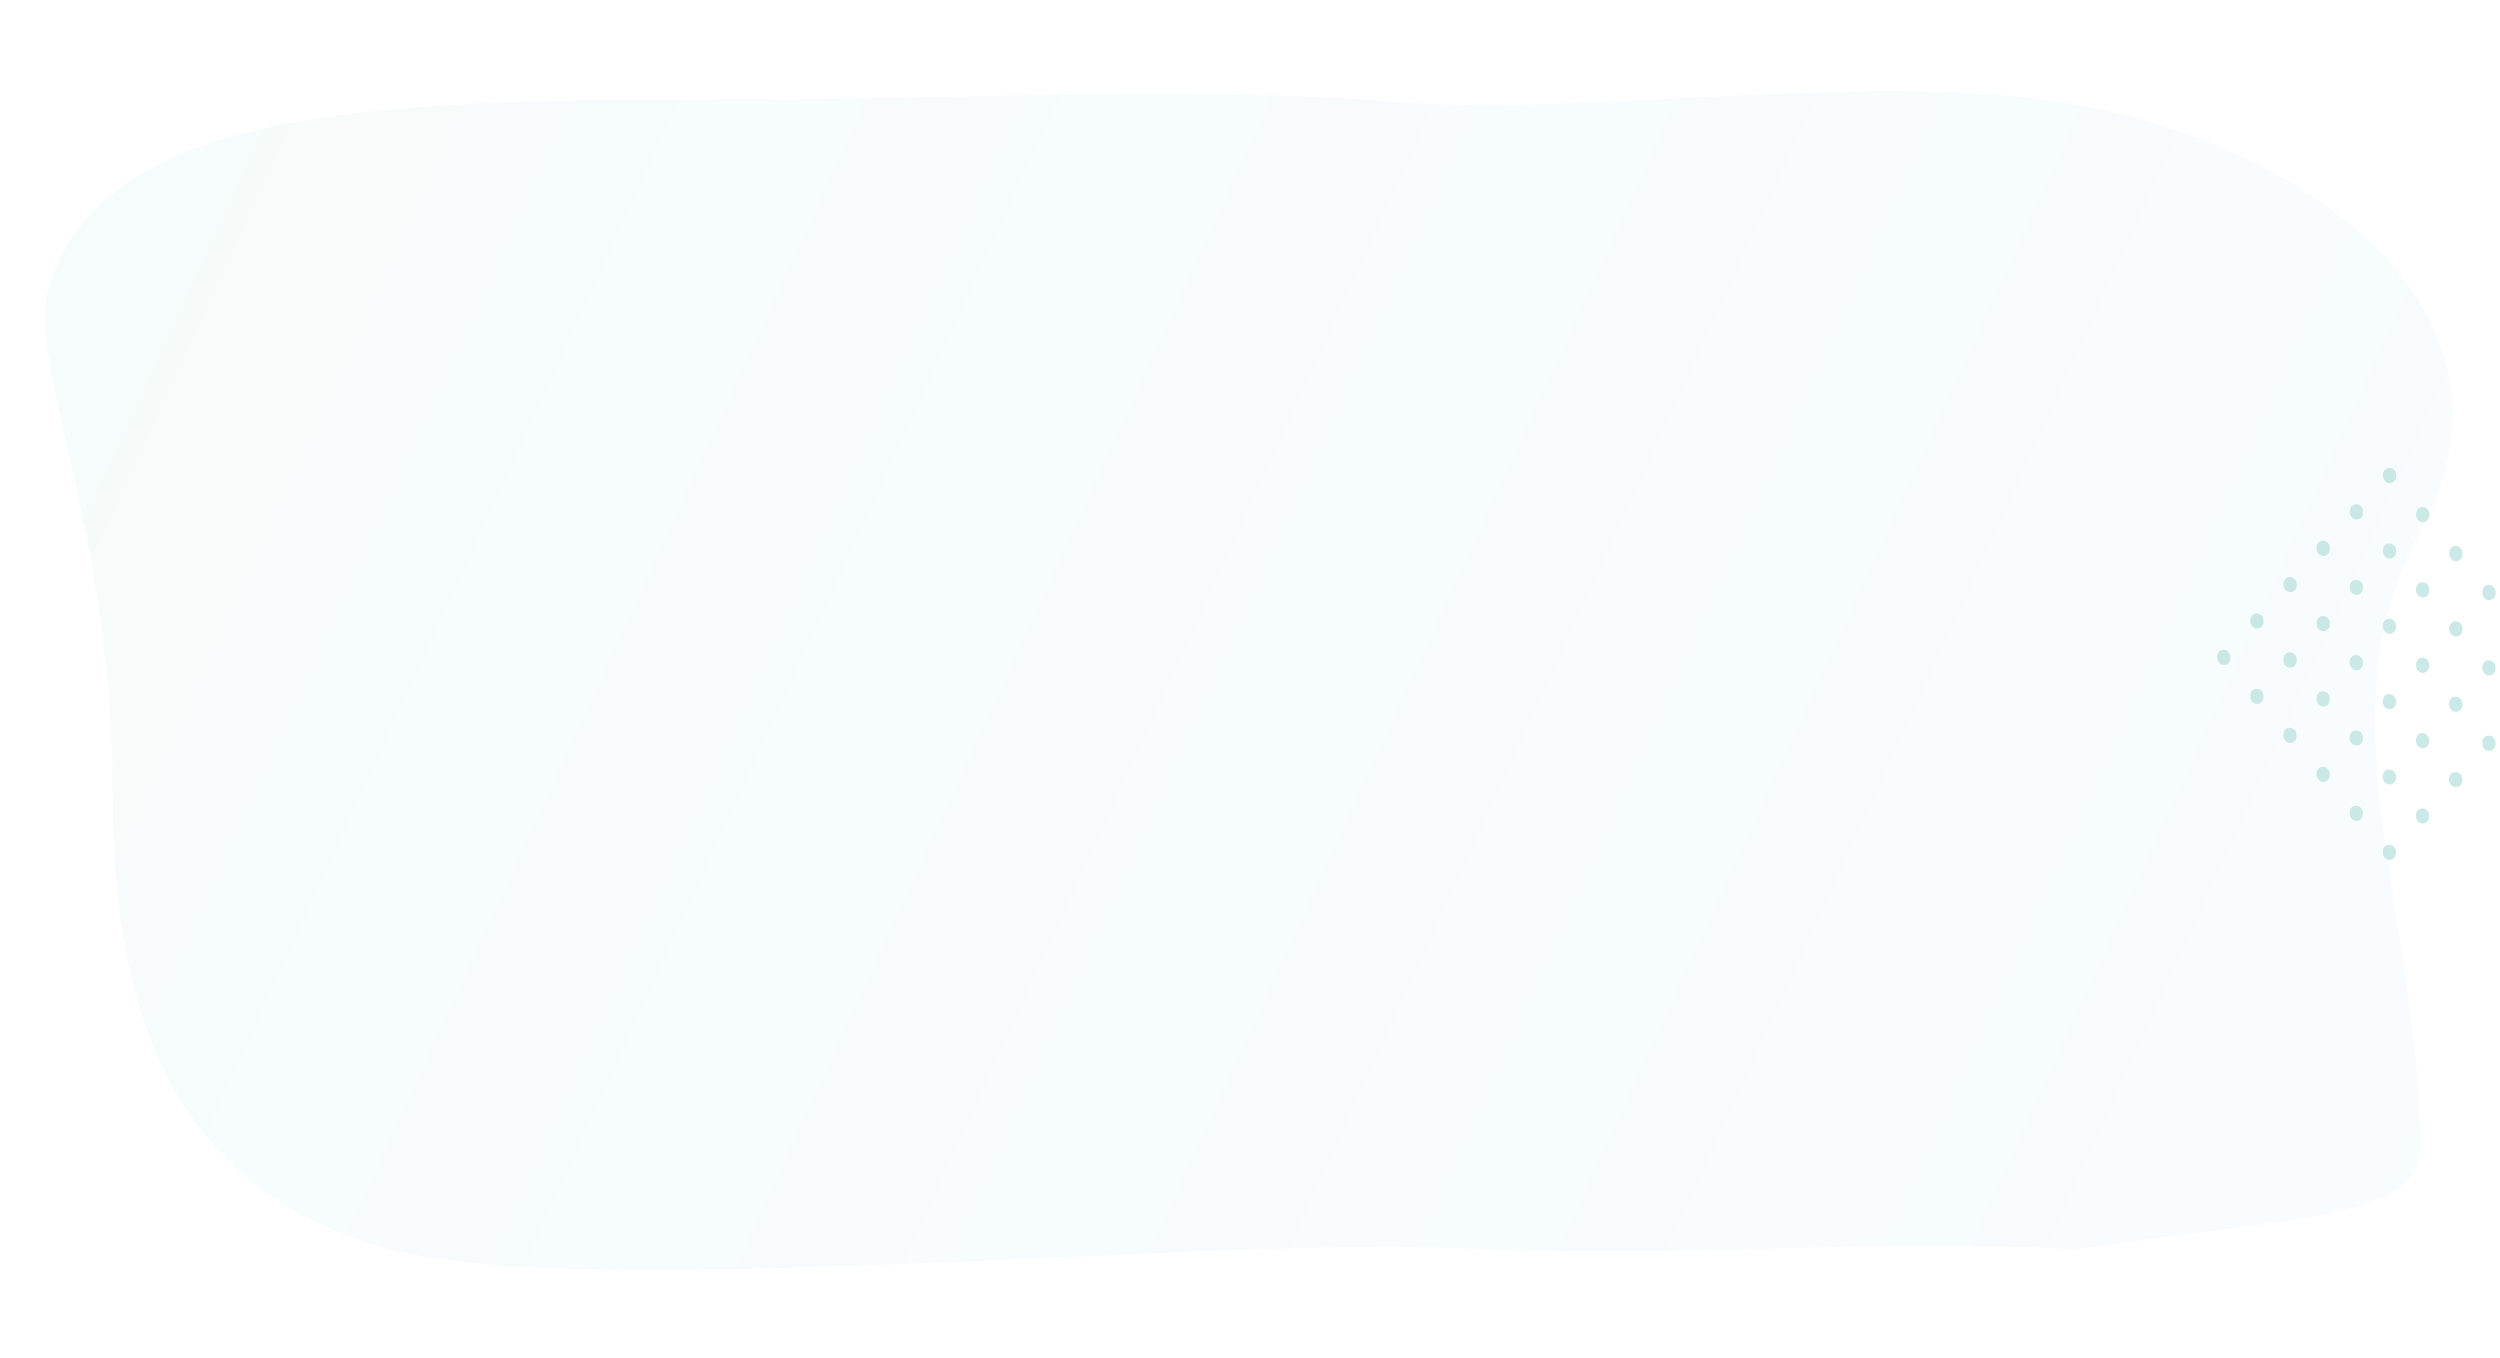 <svg width="843" height="458" viewBox="0 0 843 458" fill="none" xmlns="http://www.w3.org/2000/svg">
<path fill-rule="evenodd" clip-rule="evenodd" d="M491.764 420.867C412.457 416.991 196 438.635 132 421.382C53.618 400.253 38 334.016 38 267.633C38 178.625 8.697 122.026 16.5 96.633C35.538 34.675 132.089 33.258 254.59 33.566C313.222 33.713 401.497 28.808 469.041 34.258C536.323 39.686 630.151 23.445 698.087 34.996C782.193 49.297 855.363 107.856 816.001 179.633C782 241.632 816 307.132 816.001 386.135C816.001 411.133 779.535 409.48 699.424 421.388C633.505 417.03 571.248 424.752 491.764 420.867Z" fill="url(#paint0_linear)" fill-opacity="0.12"/>
<g opacity="0.75">
<path d="M807.982 211.241C807.982 212.727 807.041 213.768 805.75 213.722C804.447 213.676 803.504 212.569 803.504 211.096C803.503 209.61 804.445 208.582 805.736 208.614C807.039 208.66 807.981 209.755 807.982 211.241Z" fill="#B9E1DD"/>
<path d="M807.995 185.777C808.019 187.264 807.1 188.346 805.809 188.327C804.505 188.307 803.528 187.211 803.504 185.751C803.48 184.264 804.399 183.195 805.69 183.214C807.005 183.221 807.971 184.303 807.995 185.777Z" fill="#B9E1DD"/>
<path d="M808.008 160.405C808.02 161.892 807.078 162.946 805.787 162.914C804.484 162.881 803.53 161.773 803.518 160.3C803.505 158.814 804.436 157.772 805.738 157.804C807.053 157.837 807.995 158.919 808.008 160.405Z" fill="#B9E1DD"/>
<path d="M792.283 274.183C792.283 272.697 793.213 271.655 794.516 271.701C795.819 271.747 796.762 272.841 796.762 274.327C796.763 275.813 795.821 276.855 794.53 276.809C793.238 276.777 792.295 275.656 792.283 274.183Z" fill="#B9E1DD"/>
<path d="M792.297 248.81C792.284 247.323 793.203 246.268 794.506 246.287C795.82 246.321 796.774 247.402 796.787 248.876C796.799 250.362 795.88 251.431 794.589 251.398C793.286 251.379 792.32 250.27 792.297 248.81Z" fill="#B9E1DD"/>
<path d="M796.799 223.545C796.788 225.018 795.835 226.059 794.532 225.999C793.241 225.941 792.298 224.806 792.309 223.334C792.32 221.848 793.274 220.834 794.577 220.893C795.879 220.939 796.81 222.06 796.799 223.545Z" fill="#B9E1DD"/>
<path d="M796.812 197.999C796.847 199.487 795.94 200.582 794.661 200.59C793.358 200.584 792.369 199.514 792.322 198.053C792.286 196.566 793.193 195.47 794.473 195.476C795.799 195.469 796.776 196.526 796.812 197.999Z" fill="#B9E1DD"/>
<path d="M796.825 172.641C796.837 174.128 795.907 175.196 794.627 175.165C793.324 175.132 792.358 174.036 792.346 172.563C792.334 171.076 793.264 170.021 794.555 170.053C795.858 170.086 796.813 171.168 796.825 172.641Z" fill="#B9E1DD"/>
<path d="M781.113 261.02C781.124 259.534 782.066 258.506 783.369 258.565C784.672 258.611 785.603 259.718 785.604 261.204C785.604 262.69 784.651 263.718 783.348 263.672C782.056 263.614 781.114 262.492 781.113 261.02Z" fill="#B9E1DD"/>
<path d="M783.535 238.254C782.22 238.288 781.208 237.244 781.126 235.794C781.055 234.306 781.939 233.169 783.207 233.134C784.522 233.101 785.534 234.132 785.605 235.581C785.687 237.096 784.803 238.22 783.535 238.254Z" fill="#B9E1DD"/>
<path d="M785.628 210.263C785.664 211.75 784.768 212.846 783.477 212.84C782.175 212.834 781.186 211.764 781.138 210.303C781.103 208.816 782.01 207.72 783.289 207.725C784.615 207.732 785.593 208.788 785.628 210.263Z" fill="#B9E1DD"/>
<path d="M785.642 185C785.631 186.472 784.666 187.499 783.363 187.427C782.072 187.368 781.14 186.234 781.151 184.748C781.174 183.276 782.128 182.262 783.431 182.321C784.734 182.394 785.653 183.514 785.642 185Z" fill="#B9E1DD"/>
<path d="M769.943 247.886C769.942 246.4 770.872 245.372 772.175 245.404C773.478 245.45 774.421 246.545 774.421 248.031C774.422 249.517 773.48 250.559 772.189 250.513C770.897 250.468 769.943 249.359 769.943 247.886Z" fill="#B9E1DD"/>
<path d="M774.446 222.688C774.423 224.16 773.458 225.187 772.155 225.114C770.864 225.042 769.933 223.908 769.956 222.423C769.978 220.951 770.932 219.936 772.246 220.009C773.549 220.069 774.469 221.189 774.446 222.688Z" fill="#B9E1DD"/>
<path d="M774.459 197.17C774.471 198.656 773.541 199.725 772.262 199.693C770.959 199.66 769.993 198.565 769.981 197.092C769.969 195.605 770.887 194.55 772.19 194.582C773.493 194.615 774.447 195.697 774.459 197.17Z" fill="#B9E1DD"/>
<path d="M758.772 234.831C758.737 233.343 759.644 232.247 760.923 232.253C762.238 232.259 763.216 233.315 763.251 234.776C763.287 236.264 762.38 237.36 761.1 237.367C759.808 237.375 758.819 236.292 758.772 234.831Z" fill="#B9E1DD"/>
<path d="M763.275 209.419C763.299 210.906 762.381 211.988 761.089 211.969C759.787 211.949 758.809 210.853 758.785 209.393C758.761 207.906 759.68 206.837 760.971 206.856C762.286 206.863 763.252 207.945 763.275 209.419Z" fill="#B9E1DD"/>
<path d="M752.093 221.791C752.07 223.263 751.116 224.29 749.813 224.218C748.522 224.146 747.591 223.012 747.613 221.54C747.636 220.068 748.59 219.053 749.893 219.113C751.184 219.185 752.115 220.305 752.093 221.791Z" fill="#B9E1DD"/>
<path d="M837.002 250.525C837.002 249.039 837.944 248.011 839.258 248.057C840.561 248.103 841.492 249.21 841.493 250.697C841.493 252.183 840.54 253.224 839.249 253.165C837.946 253.119 837.003 251.998 837.002 250.525Z" fill="#B9E1DD"/>
<path d="M839.108 222.653C840.423 222.62 841.436 223.651 841.506 225.099C841.576 226.601 840.692 227.724 839.424 227.759C838.121 227.793 837.097 226.748 837.026 225.3C836.945 223.811 837.84 222.675 839.108 222.653Z" fill="#B9E1DD"/>
<path d="M841.518 199.822C841.53 201.308 840.6 202.377 839.32 202.345C838.018 202.312 837.052 201.216 837.04 199.743C837.027 198.257 837.946 197.201 839.249 197.234C840.551 197.267 841.494 198.348 841.518 199.822Z" fill="#B9E1DD"/>
<path d="M825.82 262.751C825.843 261.279 826.796 260.264 828.099 260.323C829.391 260.382 830.322 261.503 830.299 263.002C830.276 264.474 829.323 265.501 828.02 265.429C826.74 265.371 825.809 264.236 825.82 262.751Z" fill="#B9E1DD"/>
<path d="M830.322 237.497C830.335 238.983 829.416 240.039 828.125 240.02C826.822 239.987 825.856 238.905 825.844 237.432C825.832 235.946 826.75 234.89 828.053 234.909C829.344 234.942 830.299 236.024 830.322 237.497Z" fill="#B9E1DD"/>
<path d="M830.336 212.111C830.348 213.598 829.418 214.653 828.115 214.607C826.812 214.574 825.858 213.466 825.846 211.993C825.834 210.506 826.775 209.465 828.067 209.497C829.381 209.544 830.323 210.625 830.336 212.111Z" fill="#B9E1DD"/>
<path d="M830.348 186.726C830.349 188.212 829.407 189.24 828.104 189.194C826.801 189.148 825.859 188.027 825.87 186.555C825.869 185.069 826.811 184.04 828.125 184.087C829.417 184.146 830.348 185.24 830.348 186.726Z" fill="#B9E1DD"/>
<path d="M814.637 275.093C814.624 273.607 815.555 272.565 816.858 272.597C818.16 272.63 819.115 273.725 819.127 275.198C819.139 276.685 818.197 277.74 816.906 277.707C815.615 277.662 814.649 276.553 814.637 275.093Z" fill="#B9E1DD"/>
<path d="M814.65 249.681C814.638 248.194 815.568 247.153 816.871 247.185C818.173 247.218 819.127 248.313 819.14 249.786C819.152 251.273 818.21 252.327 816.919 252.295C815.628 252.249 814.662 251.141 814.65 249.681Z" fill="#B9E1DD"/>
<path d="M819.153 224.296C819.189 225.783 818.282 226.879 817.002 226.887C815.699 226.881 814.71 225.811 814.663 224.35C814.616 222.862 815.534 221.767 816.814 221.772C818.14 221.766 819.106 222.821 819.153 224.296Z" fill="#B9E1DD"/>
<path d="M819.165 198.978C819.166 200.464 818.224 201.505 816.932 201.46C815.629 201.414 814.687 200.306 814.675 198.833C814.674 197.347 815.604 196.305 816.907 196.351C818.222 196.397 819.165 197.492 819.165 198.978Z" fill="#B9E1DD"/>
<path d="M819.178 173.552C819.19 175.038 818.248 176.093 816.957 176.061C815.654 176.028 814.7 174.92 814.688 173.446C814.675 171.96 815.617 170.919 816.909 170.951C818.223 170.984 819.166 172.065 819.178 173.552Z" fill="#B9E1DD"/>
<path d="M803.454 287.343C803.442 285.857 804.384 284.815 805.675 284.847C806.978 284.88 807.932 285.975 807.933 287.448C807.945 288.935 807.003 289.989 805.712 289.957C804.432 289.925 803.466 288.816 803.454 287.343Z" fill="#B9E1DD"/>
<path d="M803.466 262.011C803.419 260.523 804.338 259.428 805.618 259.433C806.932 259.439 807.91 260.495 807.957 261.957C807.992 263.444 807.085 264.54 805.806 264.548C804.503 264.555 803.513 263.472 803.466 262.011Z" fill="#B9E1DD"/>
<path d="M807.969 236.626C807.981 238.112 807.051 239.181 805.76 239.148C804.457 239.116 803.492 238.02 803.479 236.547C803.467 235.061 804.397 234.005 805.688 234.038C807.003 234.058 807.957 235.139 807.969 236.626Z" fill="#B9E1DD"/>
</g>
<defs>
<linearGradient id="paint0_linear" x1="907.164" y1="379.048" x2="99.832" y2="9.448" gradientUnits="userSpaceOnUse">
<stop stop-color="#B1DDF5" stop-opacity="0.75"/>
<stop offset="1" stop-color="#B9E1DD"/>
</linearGradient>
</defs>
</svg>
